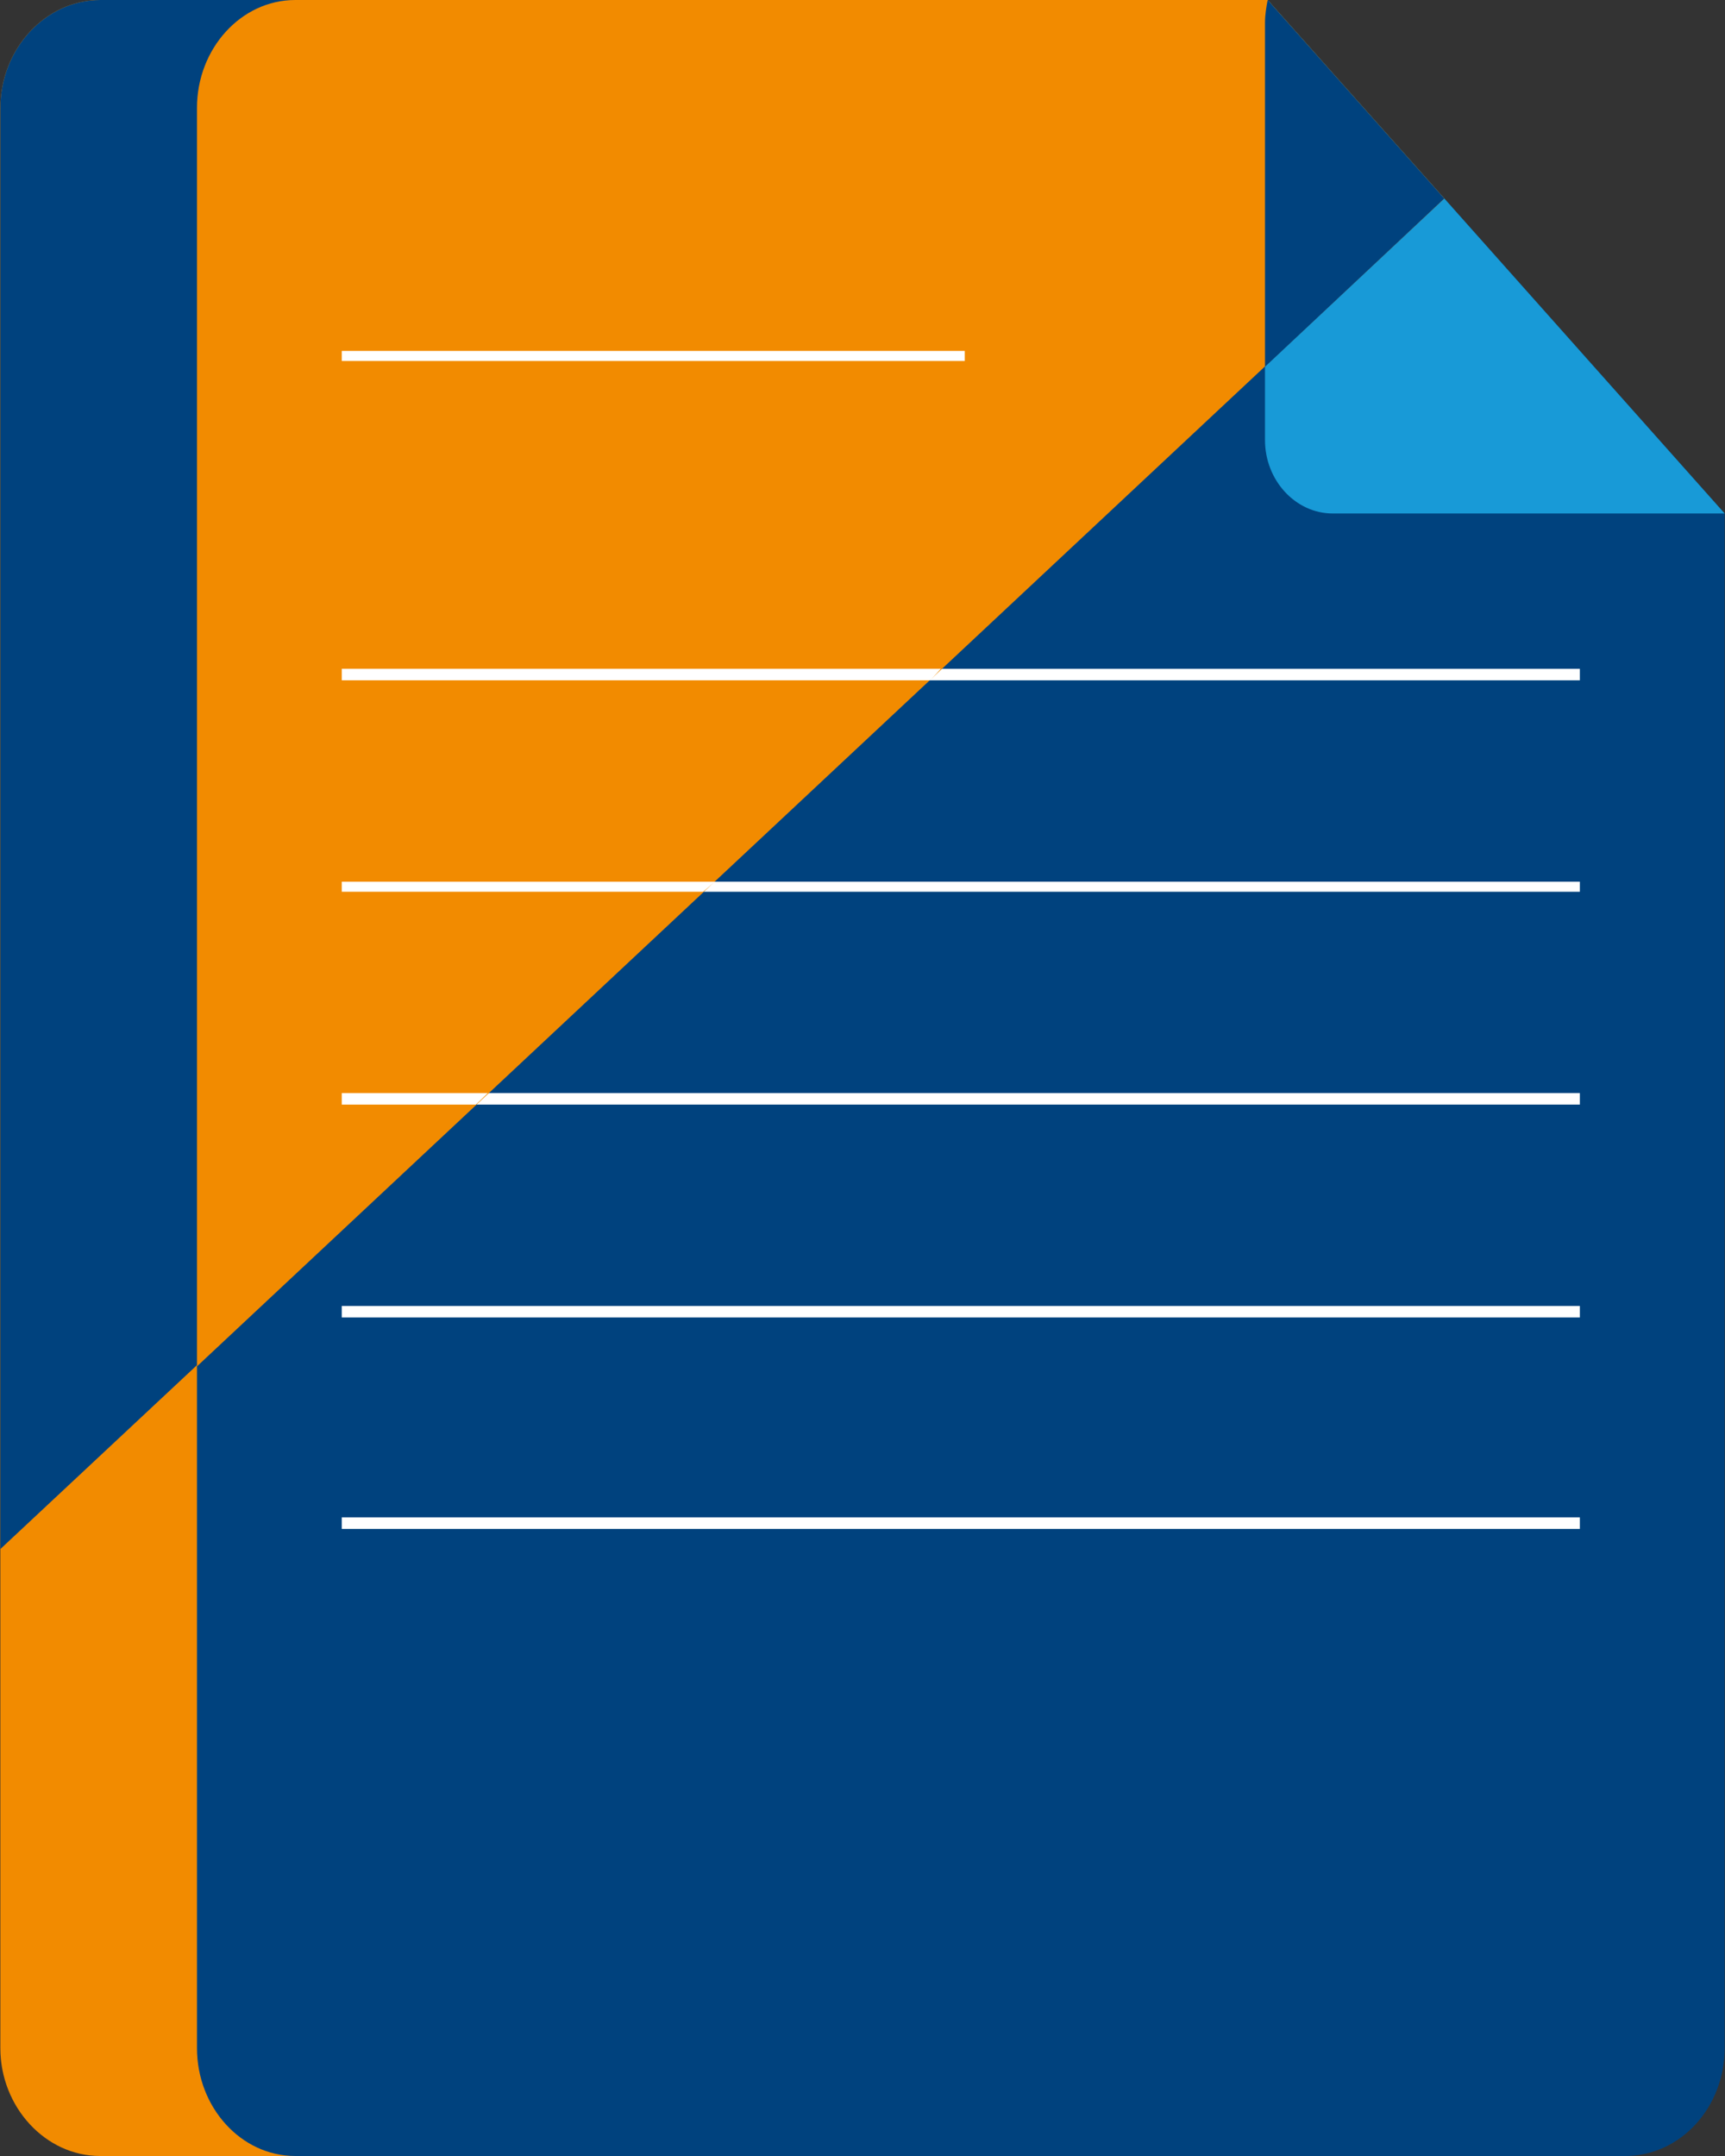 <svg width="48" height="60" viewBox="0 0 48 60" fill="none" xmlns="http://www.w3.org/2000/svg">
<rect x="0" y="0" width="48" height="60" fill="#333333" stroke="none"/>
<g id="&#208;&#190;&#208;&#177;&#209;&#128;&#208;&#176;&#208;&#183;&#209;&#134;&#209;&#139; &#208;&#180;&#208;&#190;&#208;&#186;&#209;&#131;&#208;&#188;&#208;&#181;&#208;&#189;&#209;&#130;&#208;&#190;&#208;&#178; 1" clip-path="url(#clip0_105_3238)">
<g id="&#208;&#161;&#208;&#187;&#208;&#190;&#208;&#185;_x0020_1">
<g id="_1393972093776">
<path id="Vector" fill-rule="evenodd" clip-rule="evenodd" d="M2.783 0H29.84L42.556 14.29V56.998C42.556 58.639 41.299 60 39.784 60H2.783C1.267 60 0.01 58.639 0.01 56.998V3.002C0.01 1.361 1.267 0 2.783 0Z" fill="#F28B00"/>
<path id="Vector_2" fill-rule="evenodd" clip-rule="evenodd" d="M8.216 0H35.274L47.99 14.29V56.998C47.99 58.639 46.77 60 45.217 60H8.216C6.701 60 5.481 58.639 5.481 56.998V3.002C5.481 1.361 6.701 0 8.216 0Z" fill="#00427E"/>
<path id="Vector_3" fill-rule="evenodd" clip-rule="evenodd" d="M47.99 14.29H37.085C36.05 14.29 35.2 13.369 35.2 12.248V0.64C35.2 0.4 35.237 0.2 35.274 0L47.99 14.29Z" fill="#189AD7"/>
<path id="Vector_4" d="M9.51 18.613H43.961V18.933H9.51V18.613Z" fill="white"/>
<path id="Vector_5" d="M9.51 24.537H43.961V24.817H9.51V24.537Z" fill="white"/>
<path id="Vector_6" d="M9.51 30.42H43.961V30.74H9.51V30.42Z" fill="white"/>
<path id="Vector_7" d="M9.51 36.344H43.961V36.664H9.51V36.344Z" fill="white"/>
<path id="Vector_8" d="M9.51 42.228H43.961V42.549H9.51V42.228Z" fill="white"/>
<path id="Vector_9" d="M9.51 9.766H26.846V10.046H9.51V9.766Z" fill="white"/>
</g>
<g id="_1393972030608">
<path id="Vector_10" fill-rule="evenodd" clip-rule="evenodd" d="M2.783 0H29.84L37.233 8.286L0.01 43.109V3.002C0.01 1.361 1.267 0 2.783 0Z" fill="#00427E"/>
<path id="Vector_11" fill-rule="evenodd" clip-rule="evenodd" d="M8.216 0H35.274L40.19 5.524L5.481 38.025V3.002C5.481 1.361 6.701 0 8.216 0Z" fill="#F28B00"/>
<path id="Vector_12" fill-rule="evenodd" clip-rule="evenodd" d="M35.2 10.207V0.64C35.2 0.4 35.237 0.2 35.274 0L40.19 5.524L35.2 10.207Z" fill="#00427E"/>
<path id="Vector_13" d="M9.51 18.613H26.181L25.885 18.933H9.51V18.613Z" fill="white"/>
<path id="Vector_14" d="M9.51 24.537H19.897L19.564 24.817H9.51V24.537Z" fill="white"/>
<path id="Vector_15" d="M9.51 30.42H13.576L13.243 30.74H9.51V30.42Z" fill="white"/>
<path id="Vector_16" d="M9.51 9.766H26.846V10.046H9.51V9.766Z" fill="white"/>
</g>
</g>
</g>
<defs>
<clipPath id="clip0_105_3238">
<rect width="48" height="60" fill="white"/>
</clipPath>
</defs>
</svg>
